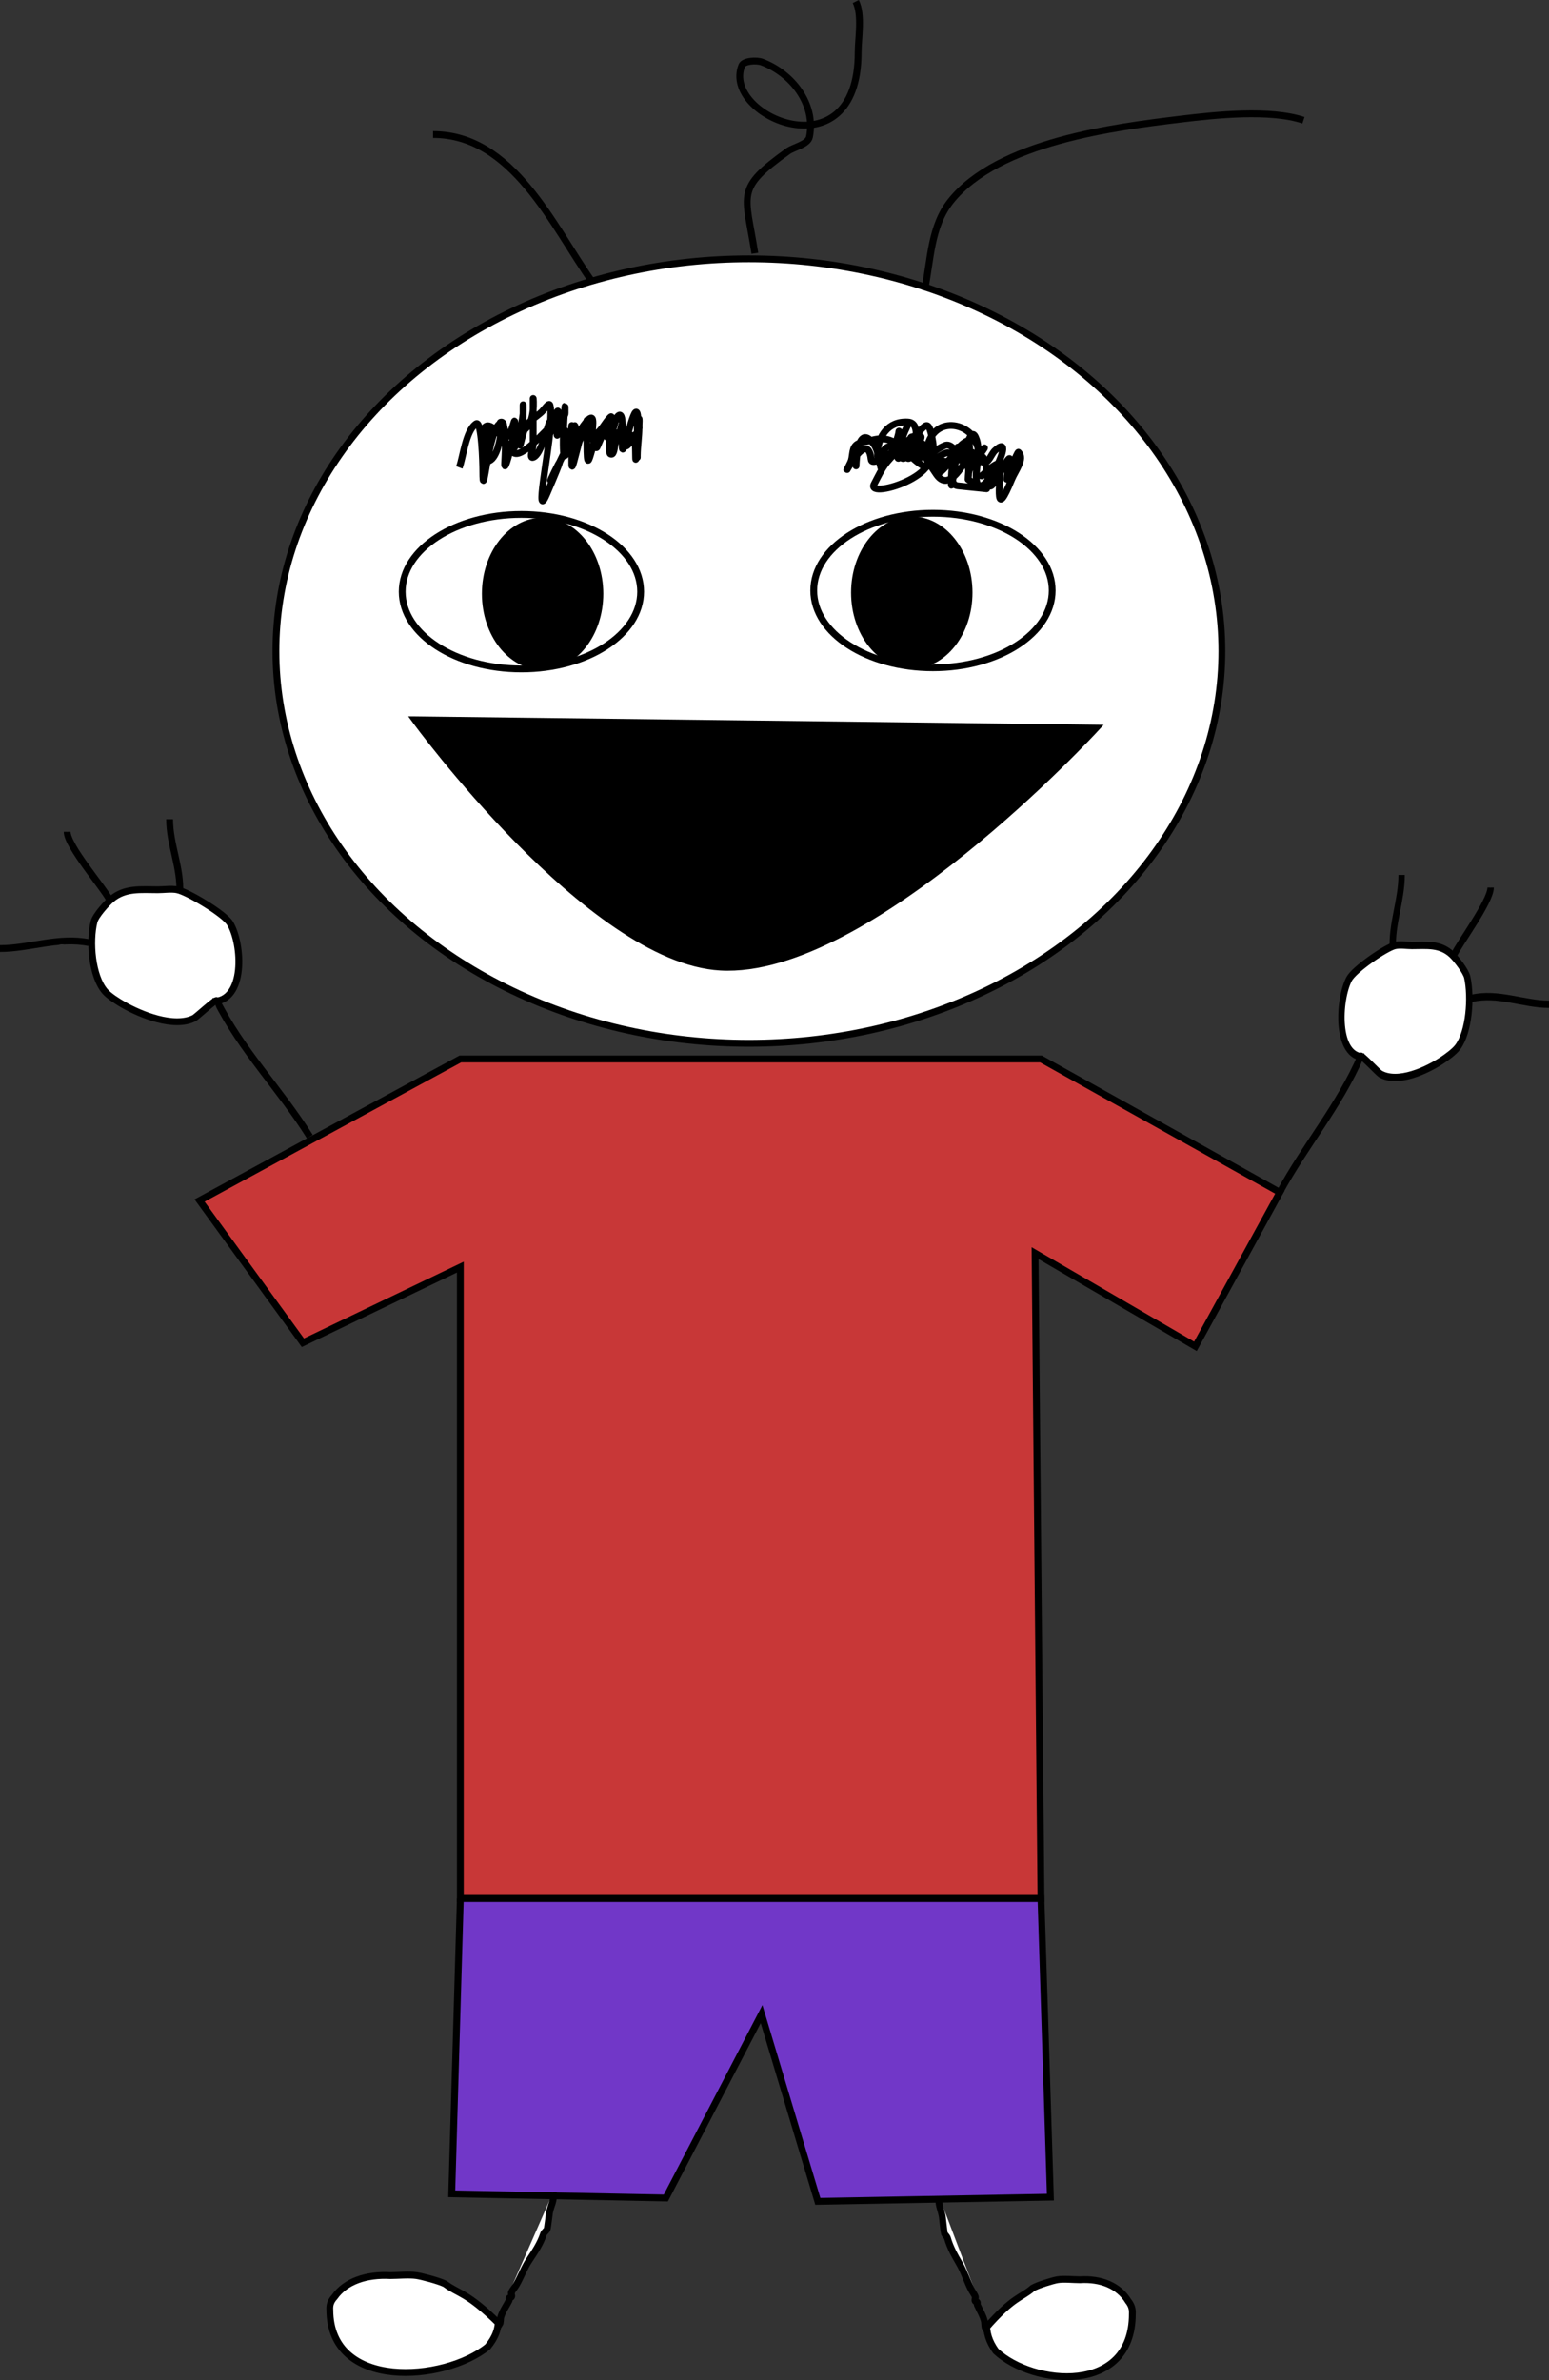 <?xml version="1.0" encoding="UTF-8" standalone="no"?>
<svg
   width="180.484mm"
   height="277.309mm"
   viewBox="0 0 180.484 277.309"
   version="1.1"
   id="svg8"
   inkscape:version="1.2.2 (b0a8486541, 2022-12-01)"
   sodipodi:docname="pamt kid.svg"
   inkscape:export-filename="S:\Shared\Pictures\Assets\pamt kid.png"
   inkscape:export-xdpi="96"
   inkscape:export-ydpi="96"
   xmlns:inkscape="http://www.inkscape.org/namespaces/inkscape"
   xmlns:sodipodi="http://sodipodi.sourceforge.net/DTD/sodipodi-0.dtd"
   xmlns="http://www.w3.org/2000/svg"
   xmlns:svg="http://www.w3.org/2000/svg"
   xmlns:rdf="http://www.w3.org/1999/02/22-rdf-syntax-ns#"
   xmlns:cc="http://creativecommons.org/ns#"
   xmlns:dc="http://purl.org/dc/elements/1.1/">
  <rect x="0" y="0" width="180.484" height="277.309" fill="#333333" stroke="none"/>
  <defs
     id="defs2" />
  <sodipodi:namedview
     id="base"
     pagecolor="#ffffff"
     bordercolor="#666666"
     borderopacity="1.0"
     inkscape:pageopacity="0.0"
     inkscape:pageshadow="2"
     inkscape:zoom="0.67611764"
     inkscape:cx="517.66139"
     inkscape:cy="519.14043"
     inkscape:document-units="mm"
     inkscape:current-layer="layer1"
     inkscape:document-rotation="0"
     showgrid="false"
     inkscape:window-width="1920"
     inkscape:window-height="990"
     inkscape:window-x="0"
     inkscape:window-y="0"
     inkscape:window-maximized="1"
     inkscape:showpageshadow="2"
     inkscape:pagecheckerboard="0"
     inkscape:deskcolor="#d1d1d1" />
  <g
     inkscape:label="PAMT Kid"
     inkscape:groupmode="layer"
     id="layer1"
     transform="translate(-19.273,-5.218)">
    <ellipse
       style="display:inline;fill:#ffffff;stroke:#000000;stroke-width:0.794;stroke-miterlimit:4;stroke-dasharray:none;stroke-dashoffset:44.997;paint-order:normal"
       id="path833"
       cx="106.533"
       cy="81.076"
       rx="55.11"
       ry="45.701"
       inkscape:label="Head" />
    <path
       id="rect835"
       style="fill:#c83737;stroke:#000000;stroke-width:0.794;stroke-dasharray:none;stroke-dashoffset:44.997;paint-order:normal"
       d="m 72.908,128.598 h 67.654 l 27.827,15.542 -9.828,17.942 -18.685,-10.857 0.686,75.196 H 72.908 v -73.571 l -18.343,8.808 -12.04,-16.566 z"
       sodipodi:nodetypes="ccccccccccc"
       inkscape:label="Shirt" />
    <path
       style="fill:#7137c8;stroke:#000000;stroke-width:0.794;stroke-dasharray:none;stroke-dashoffset:44.997;paint-order:normal"
       d="m 72.908,226.421 h 67.654 l 1.099,34.79 -27.099,0.489 -6.555,-21.817 -11.153,21.425 -24.947,-0.489 1.001,-34.398"
       id="path838"
       inkscape:label="Shorts" />
    <path
       style="fill:#ffffff;stroke:#000000;stroke-width:0.794;stroke-linecap:butt;stroke-linejoin:miter;stroke-miterlimit:4;stroke-dasharray:none;stroke-opacity:1"
       d="m 83.712,260.661 c 0.204,0.876 -0.267,1.535 -0.415,2.352 -0.019,0.104 -0.224,1.832 -0.277,1.937 -0.103,0.206 -0.342,0.335 -0.415,0.553 -0.374,1.122 -0.983,2.027 -1.66,3.044 -0.61,0.915 -0.971,1.961 -1.522,2.905 -0.168,0.287 -0.405,0.533 -0.553,0.83 -0.083,0.165 0.102,0.4 0,0.553 -0.057,0.086 -0.22,0.052 -0.277,0.138 -0.051,0.077 0.041,0.194 0,0.277 -0.319,0.637 -0.765,1.225 -0.968,1.937 -0.055,0.194 -0.02,0.653 -0.138,0.83 -3.828,-3.779 -4.754,-3.495 -6.364,-4.704 -0.707,-0.354 -2.675,-0.872 -3.321,-0.968 -0.859,-0.129 -2.175,0 -3.044,0 -2.782,-0.153 -5.223,0.667 -6.503,2.49 -0.44,0.477 -0.597,0.927 -0.553,1.522 0.026,9.405 13.348,8.382 18.401,4.289 0.92,-1.127 1.283,-2.121 1.245,-3.459"
       id="path844"
       sodipodi:nodetypes="cssssssssssccsccccc"
       inkscape:label="Right Foot" />
    <path
       style="fill:#ffffff;stroke:#000000;stroke-width:0.794;stroke-linecap:butt;stroke-linejoin:miter;stroke-miterlimit:4;stroke-dasharray:none;stroke-opacity:1"
       d="m 128.711,261.15 c -0.176,0.876 0.231,1.535 0.359,2.352 0.016,0.104 0.194,1.832 0.239,1.937 0.089,0.206 0.296,0.335 0.359,0.553 0.323,1.122 0.85,2.027 1.436,3.044 0.528,0.915 0.84,1.961 1.316,2.905 0.145,0.287 0.35,0.533 0.479,0.83 0.071,0.165 -0.088,0.4 0,0.553 0.05,0.086 0.19,0.052 0.239,0.138 0.044,0.077 -0.036,0.194 0,0.277 0.276,0.637 0.662,1.225 0.838,1.937 0.048,0.194 0.018,0.653 0.12,0.83 3.312,-3.779 4.112,-3.495 5.505,-4.704 0.612,-0.354 2.314,-0.872 2.872,-0.968 0.743,-0.129 1.882,0 2.633,0 2.406,-0.153 4.518,0.667 5.625,2.49 0.381,0.477 0.517,0.927 0.479,1.522 -0.022,9.405 -11.546,8.382 -15.917,4.289 -0.796,-1.127 -1.109,-2.121 -1.077,-3.459"
       id="path846"
       sodipodi:nodetypes="cssssssssssccsccccc"
       inkscape:label="Left Foot" />
    <g
       id="g864"
       style="fill:#ffffff;stroke-width:0.794;stroke-dasharray:none"
       inkscape:label="Right Hand">
      <path
         style="fill:#ffffff;stroke:#000000;stroke-width:0.794;stroke-linecap:butt;stroke-linejoin:miter;stroke-miterlimit:4;stroke-dasharray:none;stroke-opacity:1"
         d="m 55.373,137.649 c -3.448,-5.505 -7.964,-10.057 -10.859,-15.849 -0.099,-0.198 -2.329,1.898 -2.641,2.054 -2.343,1.171 -6.225,-0.427 -8.218,-1.565 -0.619,-0.354 -1.675,-1.008 -2.152,-1.565 -1.528,-1.782 -1.852,-5.799 -1.272,-8.12 0.182,-0.728 1.496,-2.176 2.054,-2.641 1.573,-1.311 3.392,-1.076 5.381,-1.076 0.688,0 1.579,-0.134 2.25,0 1.195,0.239 5.482,2.778 6.163,3.913 1.446,2.41 1.834,9.098 -2.054,9.098"
         id="path852" />
      <path
         style="fill:#ffffff;stroke:#000000;stroke-width:0.794;stroke-linecap:butt;stroke-linejoin:miter;stroke-miterlimit:4;stroke-dasharray:none;stroke-opacity:1"
         d="m 29.643,115.05 c -3.526,-0.719 -6.967,0.685 -10.37,0.685"
         id="path854" />
      <path
         style="fill:#ffffff;stroke:#000000;stroke-width:0.794;stroke-linecap:butt;stroke-linejoin:miter;stroke-miterlimit:4;stroke-dasharray:none;stroke-opacity:1"
         d="m 31.991,109.963 c -0.658,-1.289 -4.892,-6.195 -4.892,-7.827"
         id="path856" />
      <path
         style="fill:#ffffff;stroke:#000000;stroke-width:0.794;stroke-linecap:butt;stroke-linejoin:miter;stroke-miterlimit:4;stroke-dasharray:none;stroke-opacity:1"
         d="m 40.209,109.278 c 0.177,-2.923 -1.174,-5.641 -1.174,-8.609"
         id="path858" />
    </g>
    <g
       id="g864-1"
       transform="matrix(-0.869,0,0,1,216.504,6.491)"
       style="fill:#ffffff;stroke-width:0.852;stroke-dasharray:none"
       inkscape:label="Left Hand">
      <path
         style="fill:#ffffff;stroke:#000000;stroke-width:0.852;stroke-linecap:butt;stroke-linejoin:miter;stroke-miterlimit:4;stroke-dasharray:none;stroke-opacity:1"
         d="m 55.373,137.649 c -3.448,-5.505 -7.964,-10.057 -10.859,-15.849 -0.099,-0.198 -2.329,1.898 -2.641,2.054 -2.343,1.171 -6.225,-0.427 -8.218,-1.565 -0.619,-0.354 -1.675,-1.008 -2.152,-1.565 -1.528,-1.782 -1.852,-5.799 -1.272,-8.12 0.182,-0.728 1.496,-2.176 2.054,-2.641 1.573,-1.311 3.392,-1.076 5.381,-1.076 0.688,0 1.579,-0.134 2.25,0 1.195,0.239 5.482,2.778 6.163,3.913 1.446,2.41 1.834,9.098 -2.054,9.098"
         id="path852-2" />
      <path
         style="fill:#ffffff;stroke:#000000;stroke-width:0.852;stroke-linecap:butt;stroke-linejoin:miter;stroke-miterlimit:4;stroke-dasharray:none;stroke-opacity:1"
         d="m 29.643,115.05 c -3.526,-0.719 -6.967,0.685 -10.37,0.685"
         id="path854-4" />
      <path
         style="fill:#ffffff;stroke:#000000;stroke-width:0.852;stroke-linecap:butt;stroke-linejoin:miter;stroke-miterlimit:4;stroke-dasharray:none;stroke-opacity:1"
         d="m 31.991,109.963 c -0.658,-1.289 -4.892,-6.195 -4.892,-7.827"
         id="path856-8" />
      <path
         style="fill:#ffffff;stroke:#000000;stroke-width:0.852;stroke-linecap:butt;stroke-linejoin:miter;stroke-miterlimit:4;stroke-dasharray:none;stroke-opacity:1"
         d="m 40.209,109.278 c 0.177,-2.923 -1.174,-5.641 -1.174,-8.609"
         id="path858-1" />
    </g>
    <path
       style="fill:none;stroke:#000000;stroke-width:0.794;stroke-linecap:butt;stroke-linejoin:miter;stroke-dasharray:none;stroke-opacity:1"
       d="m 72.787,59.677 c 0.442,-1.146 0.744,-4.279 1.957,-5.087 0.659,-0.44 0.783,4.763 0.783,5.479 0,4.208 0.593,-4.569 1.957,-5.479 0.997,-0.665 0.587,4.222 0.587,4.696 0,1.031 0.728,-1.935 0.978,-2.935 0.743,-2.971 0.783,-0.658 0.783,0.587 0,0.763 0.336,-1.533 0.783,-2.152 0.46,-0.637 1.184,-1.033 1.761,-1.565 0.307,-0.283 0.877,-1.188 0.978,-0.783 0.227,0.908 0,2.199 0,3.131 0,0.848 0.773,-3.171 0.978,-2.348 0.253,1.011 -0.595,4.331 0.196,1.761 0.679,-2.205 0.587,-0.823 0.587,-2.348 0,-0.933 -0.488,6.162 0,5.674 0.871,-0.871 0.783,-5.883 0.783,-2.152 0,1.044 0,2.087 0,3.131 0,1.755 1.347,-6.3 2.152,-4.892 0.141,0.247 0.417,3.447 0.783,2.935 0.095,-0.134 1.466,-3.626 1.565,-3.131 0.118,0.592 -0.343,3.742 0,3.913 0.665,0.333 0.4,-2.254 0.978,-2.544 0.233,-0.117 -0.037,1.041 0,0.783 0.076,-0.532 0.391,-2.103 0.391,-1.565 0,5.056 1.565,-2.393 1.565,3.718 0,1.486 0.548,-4.5 0.391,-4.5 -0.391,0 0.124,0.803 0,1.174 -0.105,0.316 -1.086,1.768 -1.37,1.957 -0.648,0.432 -0.668,-0.668 -0.783,-0.783 -0.294,-0.294 -1.156,0.213 -1.565,-0.196 -0.101,-0.101 -0.094,-0.681 -0.196,-0.783 -1.384,-1.384 -2.152,7.161 -2.152,1.565 0,-0.913 0,-1.826 0,-2.739 0,-0.13 0.058,0.275 0,0.391 -0.378,0.756 -0.715,1.855 -1.174,2.544 -0.104,0.156 -0.196,-1.884 -0.196,-2.152 0,-0.848 -0.611,1.584 -0.978,2.348 -5.002,10.421 2.012,-4.694 -2.348,5.479 -1.383,3.228 0.201,-4.576 0.391,-7.435 0.227,-3.403 -0.665,2.7 -1.957,3.131 -0.495,0.165 0,-1.044 0,-1.565 0,-1.761 0,-3.522 0,-5.283 0,-0.243 0.336,2.962 -1.174,3.718 -0.117,0.058 0,-0.261 0,-0.391 0,-0.848 0,-1.696 0,-2.544 0,-0.326 0.03,0.654 0,0.978 -0.124,1.367 -0.649,2.594 -0.978,3.913 -0.032,0.127 0,-0.261 0,-0.391 0,-0.848 0,-1.696 0,-2.544 0,-0.671 -0.341,1.549 -0.978,1.761 -0.587,0.196 0.032,-1.761 -0.587,-1.761 -0.391,0 0.064,0.788 0,1.174 -0.137,0.819 -0.471,2.877 -1.37,3.326 -1.05,0.525 1.174,-3.522 0,-3.522 -0.005,0 -0.181,2.047 -0.391,2.152 -0.746,0.373 -0.457,-1.627 -0.391,-1.957 0.503,-2.514 3.3,2.126 3.522,2.348 0.919,0.919 3.857,-2.659 4.305,-2.935 1.64,-1.009 2.443,2.002 2.935,1.37 0.378,-0.486 0.616,-1.068 0.978,-1.565 1.876,-2.58 0.64,1.441 1.174,1.174 0.916,-0.458 1.258,-1.454 1.957,-2.152 0.363,-0.363 0.133,1.761 0.196,1.761 0.041,0 0.406,-1.52 0.587,-1.761 0.517,-0.69 0.567,0.352 0.587,0.587 0.076,0.91 0,1.826 0,2.739 0,2.217 1.349,-5.161 1.761,-3.718 0.208,0.727 0,5.22 0,1.565 0,-1.174 0,2.348 0,3.522 0,0.065 0,-0.13 0,-0.196 0.011,-1.12 0.196,-2.204 0.196,-3.326"
       id="path902"
       inkscape:label="Right Eyebrow" />
    <path
       style="fill:none;stroke:#000000;stroke-width:0.794;stroke-linecap:butt;stroke-linejoin:miter;stroke-dasharray:none;stroke-opacity:1"
       d="m 118.964,57.134 c 0.213,6.572 -0.457,-2.805 1.761,-0.587 0.933,0.933 0.837,1.952 1.174,3.131 0.144,0.506 0.041,-1.063 0.196,-1.565 0.483,-1.569 1.446,-0.3 2.177,-1.761 2.071,-4.141 -0.961,1.216 -0.025,2.152 0.822,0.822 0.983,-2.252 1.174,-2.348 0.803,-0.401 1.006,1.843 1.174,2.348 0.072,0.218 1.37,-2.264 1.37,-0.783 0,0.391 -0.064,0.788 0,1.174 0.662,3.969 1.885,-1.907 4.525,-0.587 0.328,0.164 -0.145,-0.286 -0.025,0.196 0.166,0.665 1.115,-0.356 1.37,0 0.474,0.663 0.401,2.945 0.783,3.326 0.272,0.272 1.207,-1.62 1.761,-2.544 1.157,-1.928 0.196,1.018 0.196,1.761 0,0.07 1.234,-3.266 1.37,-3.131 0.761,0.761 -0.375,2.135 -0.783,3.131 -2.012,4.918 -1.37,0.897 -1.37,-1.565 0,-1.034 -2.524,1.585 -2.544,1.565 -0.512,-0.512 0.084,-3.019 0.587,-3.522 0.665,-0.665 -1.081,1.541 -1.565,2.348 -0.204,0.34 -0.196,1.571 -0.196,1.174 0,-0.698 0.432,-3.873 0,-4.305 -0.037,-0.037 -1.045,0.893 -1.174,0.978 -0.3,0.2 -0.809,-0.923 -1.565,-0.587 -1.733,0.77 -1.134,1.187 -2.348,0.783 -0.685,-0.228 -0.978,1.495 -0.978,0.783 0,-1.362 -0.603,-1.525 0.416,-2.544 0.353,-0.353 0.305,0.453 -1.198,1.957 -0.738,0.738 0.491,0.738 0.025,-0.196 -0.536,-1.072 -1.394,1.59 -1.394,0.391 0,-4.372 0.693,-3.146 -0.783,-0.196 -1.989,3.977 -2.784,-3.997 1.981,-3.718 1.697,0.099 0.524,3.068 1.174,3.718 0.277,0.277 1.241,-0.243 1.565,0 0.708,0.531 2.318,1.833 3.693,0 0.437,-0.582 0.938,-3.546 1.565,-1.663 0.351,1.052 0.096,2.222 0,3.326 -0.576,6.62 5.255,-4.936 2.152,-2.054 -0.473,0.439 -0.757,1.574 -1.37,1.37 -0.709,-0.236 -0.274,-3.101 -1.761,-2.544 -1.35,0.506 -2.019,2.542 -3.326,3.326 -0.922,0.553 -0.606,-2.07 -0.783,-3.131 -0.613,-3.676 -0.966,-1.18 -2.935,-0.196 -0.299,0.149 -0.776,0.801 -0.954,0.978 -1.799,1.799 -1.792,1.849 -2.959,4.109 -1.013,1.961 10.185,-1.564 5.283,-4.989 -1.061,-0.742 -5.482,3.39 -5.625,2.103 -0.46,-4.144 -4.076,3.841 -2.397,0.342 0.295,-0.614 0.125,-1.456 0.587,-1.957 0.42,-0.455 1.168,-0.409 1.761,-0.587 3.071,-0.921 3.847,1.604 6.066,2.935 0.565,0.339 2.902,-2.447 3.326,-1.174 0.56,1.681 0,4.026 0,3.326 0,-1.342 0.055,-2.476 0.587,-3.718 0.081,-0.19 0.185,-0.793 0.196,-0.587 0.075,1.498 -1.492,4.347 0,4.5 l 3.326,0.342 c 0.195,0.02 -2.182,-0.932 -2.152,-1.125 0.819,-5.325 -6.184,1.197 -4.696,-4.011 1.066,-3.733 5.87,-2.352 5.87,0.88 0,2.77 -0.238,-0.792 -0.978,0.196 -0.535,0.714 -2.34,4.708 -3.913,2.348 -1.137,-1.705 -0.978,-1.255 -0.978,-2.739 0,-0.235 -0.541,0.622 -0.587,0.391 -0.064,-0.32 0,-0.652 0,-0.978"
       id="path904"
       sodipodi:nodetypes="cssccsscscsssssssssccssssssssssssssssscsssssssssssssssscssscssssscc"
       inkscape:label="Left Eyebrow" />
    <g
       id="g912"
       style="stroke-width:0.794;stroke-dasharray:none"
       inkscape:label="Right Eye">
      <ellipse
         style="fill:none;stroke:#000000;stroke-width:0.794;stroke-miterlimit:4;stroke-dasharray:none;stroke-dashoffset:44.997;paint-order:stroke fill markers"
         id="path906"
         cx="80.026"
         cy="74.157"
         rx="13.892"
         ry="9.001" />
      <ellipse
         style="fill:#000000;stroke:#000000;stroke-width:0.794;stroke-miterlimit:4;stroke-dasharray:none;stroke-dashoffset:44.997;paint-order:stroke fill markers"
         id="path908"
         cx="82.494"
         cy="74.4"
         rx="6.676"
         ry="8.474" />
    </g>
    <g
       id="g912-2"
       transform="matrix(-1,0,0,1,208.005,-0.137)"
       style="stroke-width:0.794;stroke-dasharray:none"
       inkscape:label="Left Eye">
      <ellipse
         style="fill:none;stroke:#000000;stroke-width:0.794;stroke-miterlimit:4;stroke-dasharray:none;stroke-dashoffset:44.997;paint-order:stroke fill markers"
         id="path906-3"
         cx="80.026"
         cy="74.157"
         rx="13.892"
         ry="9.001" />
      <ellipse
         style="fill:#000000;stroke:#000000;stroke-width:0.794;stroke-miterlimit:4;stroke-dasharray:none;stroke-dashoffset:44.997;paint-order:stroke fill markers"
         id="path908-7"
         cx="82.494"
         cy="74.4"
         rx="6.676"
         ry="8.474" />
    </g>
    <path
       style="fill:#000000;stroke:#000000;stroke-width:0.831;stroke-miterlimit:4;stroke-dasharray:none;stroke-dashoffset:44.997;paint-order:stroke fill markers"
       d="m 67.656,89.101 79.277,0.968 c 0,0 -26.476,28.792 -43.72,27.809 C 87.99,117.011 67.656,89.101 67.656,89.101 Z"
       id="path942"
       sodipodi:nodetypes="ccac"
       inkscape:label="Mouth" />
    <g
       id="g3970"
       inkscape:label="Hair">
      <path
         style="fill:none;stroke:#000000;stroke-width:0.794;stroke-linecap:butt;stroke-linejoin:miter;stroke-miterlimit:4;stroke-dasharray:none;stroke-opacity:1"
         d="M 88.271,38.048 C 83.652,31.49 79.015,20.892 69.731,20.892"
         id="path944"
         inkscape:label="path944" />
      <path
         style="fill:none;stroke:#000000;stroke-width:0.794;stroke-linecap:butt;stroke-linejoin:miter;stroke-miterlimit:4;stroke-dasharray:none;stroke-opacity:1"
         d="m 107.225,34.727 c -1.094,-7 -2.319,-7.475 3.874,-11.899 0.661,-0.472 2.313,-0.773 2.49,-1.66 0.771,-3.857 -2.065,-7.415 -5.534,-8.716 -0.631,-0.237 -2.127,-0.148 -2.352,0.415 -2.361,5.902 13.559,12.76 13.559,-1.522 0,-1.668 0.501,-4.394 -0.277,-5.949"
         id="path946" />
      <path
         style="fill:none;stroke:#000000;stroke-width:0.794;stroke-linecap:butt;stroke-linejoin:miter;stroke-miterlimit:4;stroke-dasharray:none;stroke-opacity:1"
         d="m 127.01,39.016 c 0.712,-3.486 0.692,-7.436 3.044,-10.377 5.548,-6.935 19.131,-8.616 26.841,-9.547 4.028,-0.486 10.363,-1.157 14.251,0.138"
         id="path948" />
    </g>
  </g>
</svg>
